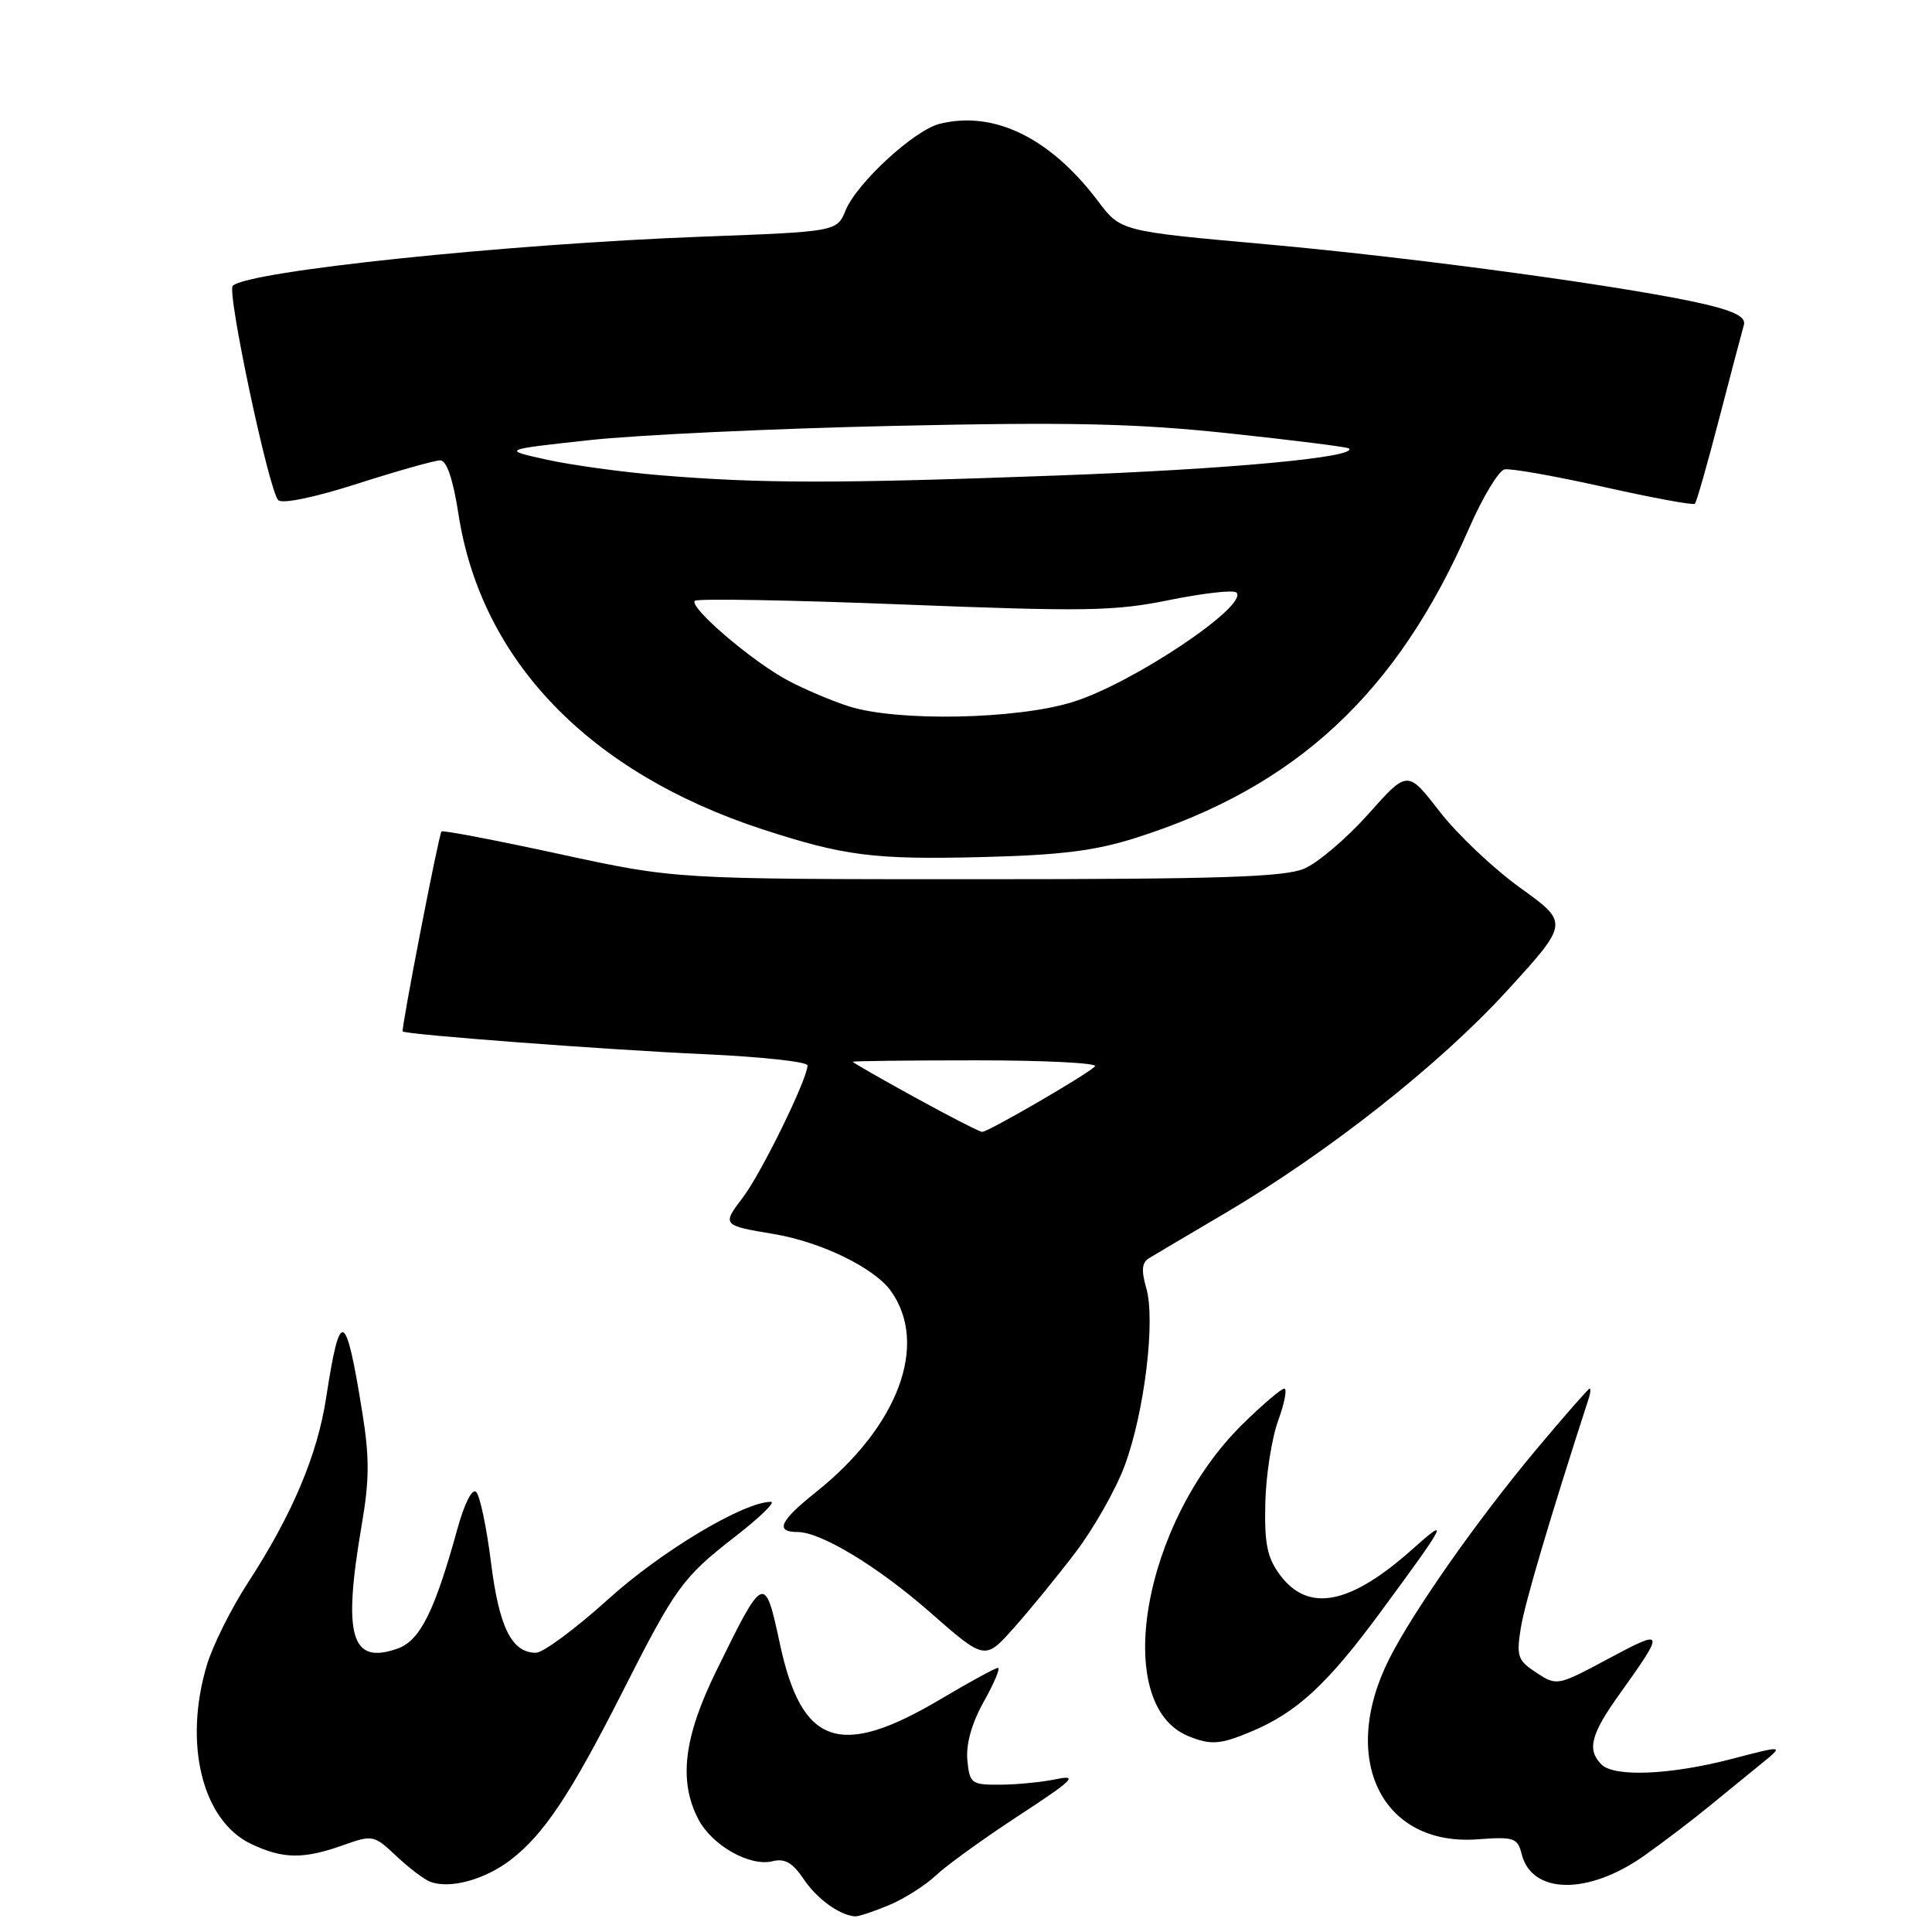<?xml version="1.0" encoding="UTF-8" standalone="no"?>
<!DOCTYPE svg PUBLIC "-//W3C//DTD SVG 1.1//EN" "http://www.w3.org/Graphics/SVG/1.1/DTD/svg11.dtd" >
<svg xmlns="http://www.w3.org/2000/svg" xmlns:xlink="http://www.w3.org/1999/xlink" version="1.1" viewBox="0 0 256 256">
 <g >
 <path fill="currentColor"
d=" M 117.78 252.45 C 119.83 251.59 122.62 249.82 124.00 248.51 C 125.38 247.20 130.32 243.63 135.00 240.57 C 142.13 235.91 142.94 235.13 140.00 235.74 C 138.07 236.14 134.70 236.48 132.50 236.48 C 128.71 236.50 128.48 236.33 128.18 233.22 C 127.98 231.10 128.76 228.34 130.36 225.47 C 131.74 223.01 132.58 221.00 132.24 221.00 C 131.90 221.00 128.50 222.85 124.70 225.11 C 111.31 233.06 106.25 231.34 103.35 217.86 C 101.33 208.45 101.24 208.49 94.89 221.45 C 90.60 230.20 89.90 235.98 92.52 241.03 C 94.32 244.52 99.36 247.38 102.38 246.62 C 103.99 246.22 105.03 246.82 106.49 248.99 C 108.25 251.61 111.20 253.75 113.28 253.93 C 113.71 253.97 115.74 253.30 117.78 252.45 Z  M 67.64 246.46 C 72.02 243.12 75.58 237.78 82.32 224.50 C 89.54 210.25 90.40 209.06 97.43 203.59 C 100.69 201.07 102.81 199.00 102.15 199.00 C 98.56 199.00 87.65 205.52 80.62 211.88 C 76.28 215.80 71.96 219.00 71.02 219.00 C 67.81 219.00 66.14 215.66 65.06 207.04 C 64.48 202.40 63.60 198.20 63.10 197.70 C 62.57 197.17 61.55 199.17 60.59 202.65 C 57.58 213.55 55.65 217.40 52.67 218.45 C 46.50 220.62 45.40 216.81 47.93 202.06 C 48.95 196.14 48.97 193.08 48.00 187.12 C 45.81 173.49 45.06 173.20 43.22 185.19 C 42.06 192.80 38.72 200.69 32.87 209.69 C 30.65 213.10 28.20 218.01 27.42 220.60 C 24.28 231.04 26.80 241.25 33.27 244.33 C 37.51 246.34 40.20 246.37 45.49 244.49 C 49.37 243.11 49.56 243.15 52.49 245.91 C 54.15 247.48 56.17 249.02 57.00 249.34 C 59.58 250.33 64.20 249.09 67.64 246.46 Z  M 217.88 245.88 C 220.42 244.08 224.30 241.13 226.50 239.32 C 228.70 237.52 231.83 234.97 233.45 233.65 C 236.39 231.26 236.39 231.26 229.45 233.07 C 221.33 235.19 213.90 235.50 212.20 233.80 C 210.26 231.86 210.78 229.80 214.58 224.50 C 220.68 215.97 220.62 215.77 213.17 219.76 C 206.38 223.40 206.29 223.42 203.58 221.64 C 201.10 220.02 200.91 219.48 201.52 215.68 C 202.06 212.35 205.46 200.88 210.53 185.25 C 210.75 184.56 210.80 184.00 210.63 184.00 C 210.46 184.00 207.26 187.65 203.52 192.12 C 195.81 201.33 187.29 213.46 184.11 219.75 C 177.39 233.03 183.05 244.66 195.77 243.72 C 200.62 243.36 201.09 243.52 201.63 245.68 C 202.98 251.04 210.46 251.13 217.88 245.88 Z  M 165.73 229.47 C 171.82 226.93 175.86 223.20 182.91 213.63 C 191.70 201.71 192.18 200.78 187.25 205.19 C 178.92 212.65 173.36 213.74 169.60 208.68 C 167.91 206.40 167.53 204.55 167.66 199.18 C 167.74 195.50 168.51 190.59 169.36 188.25 C 170.21 185.91 170.58 184.00 170.17 184.00 C 169.77 184.00 167.26 186.14 164.61 188.75 C 151.39 201.76 147.22 225.89 157.47 230.05 C 160.44 231.25 161.66 231.17 165.73 229.47 Z  M 142.48 205.74 C 144.89 202.58 147.83 197.41 149.01 194.25 C 151.64 187.20 153.14 174.94 151.88 170.65 C 151.21 168.35 151.31 167.29 152.23 166.73 C 152.93 166.30 157.45 163.63 162.27 160.79 C 176.00 152.70 190.75 141.07 199.70 131.27 C 207.90 122.29 207.90 122.29 201.45 117.65 C 197.90 115.10 193.08 110.54 190.75 107.52 C 186.50 102.03 186.50 102.03 181.30 107.88 C 178.43 111.09 174.61 114.35 172.79 115.11 C 170.17 116.22 161.40 116.50 129.50 116.50 C 89.50 116.50 89.50 116.50 74.16 113.17 C 65.73 111.34 58.68 109.99 58.50 110.17 C 58.14 110.54 53.13 136.40 53.36 136.67 C 53.72 137.09 80.68 139.12 93.25 139.68 C 100.81 140.02 107.00 140.69 107.00 141.17 C 107.00 142.96 100.87 155.48 98.42 158.69 C 95.65 162.32 95.70 162.38 102.50 163.51 C 108.77 164.55 115.87 168.00 118.06 171.08 C 123.09 178.16 119.02 189.04 108.06 197.76 C 103.33 201.53 102.66 203.00 105.68 203.00 C 108.77 203.00 116.29 207.55 123.16 213.57 C 130.50 220.01 130.50 220.01 134.30 215.75 C 136.39 213.41 140.07 208.91 142.48 205.74 Z  M 150.50 111.02 C 171.74 104.29 185.13 91.85 194.66 70.00 C 196.46 65.88 198.58 62.36 199.36 62.20 C 200.15 62.03 206.05 63.08 212.49 64.52 C 218.92 65.96 224.37 66.97 224.58 66.75 C 224.80 66.54 226.25 61.44 227.81 55.43 C 229.37 49.42 230.84 43.86 231.07 43.07 C 231.38 42.04 229.94 41.27 226.00 40.33 C 216.57 38.10 187.95 34.18 167.80 32.37 C 148.50 30.64 148.50 30.64 145.50 26.66 C 139.16 18.25 131.69 14.61 124.50 16.41 C 121.13 17.26 113.56 24.22 112.05 27.87 C 110.88 30.69 110.88 30.69 93.04 31.36 C 67.09 32.34 32.89 35.91 30.84 37.87 C 30.03 38.65 35.63 65.03 36.87 66.27 C 37.40 66.80 41.71 65.91 47.40 64.08 C 52.69 62.39 57.61 61.00 58.33 61.00 C 59.19 61.00 60.03 63.48 60.75 68.13 C 63.75 87.54 78.09 102.39 101.07 109.90 C 111.82 113.41 115.84 113.92 130.00 113.57 C 140.49 113.31 145.06 112.75 150.50 111.02 Z  M 121.25 145.42 C 116.71 142.93 113.00 140.80 113.00 140.69 C 113.00 140.59 120.40 140.50 129.45 140.50 C 138.50 140.50 145.54 140.86 145.10 141.30 C 143.98 142.42 130.91 150.00 130.14 149.98 C 129.79 149.97 125.79 147.92 121.25 145.42 Z  M 112.50 93.60 C 110.30 92.90 106.70 91.38 104.50 90.22 C 99.78 87.74 91.25 80.46 92.07 79.61 C 92.39 79.29 104.83 79.51 119.72 80.10 C 143.84 81.05 147.70 80.99 154.98 79.50 C 159.49 78.59 163.47 78.14 163.83 78.51 C 165.52 80.21 150.06 90.57 142.14 93.02 C 134.72 95.33 118.94 95.64 112.50 93.60 Z  M 87.45 62.97 C 82.47 62.56 75.72 61.63 72.45 60.91 C 66.50 59.59 66.50 59.59 78.00 58.33 C 84.33 57.63 102.55 56.78 118.50 56.43 C 141.92 55.91 150.47 56.10 162.95 57.43 C 171.45 58.34 178.56 59.23 178.75 59.42 C 179.92 60.59 162.81 62.18 140.00 63.01 C 110.76 64.09 100.94 64.08 87.45 62.97 Z "/>
</g>
</svg>